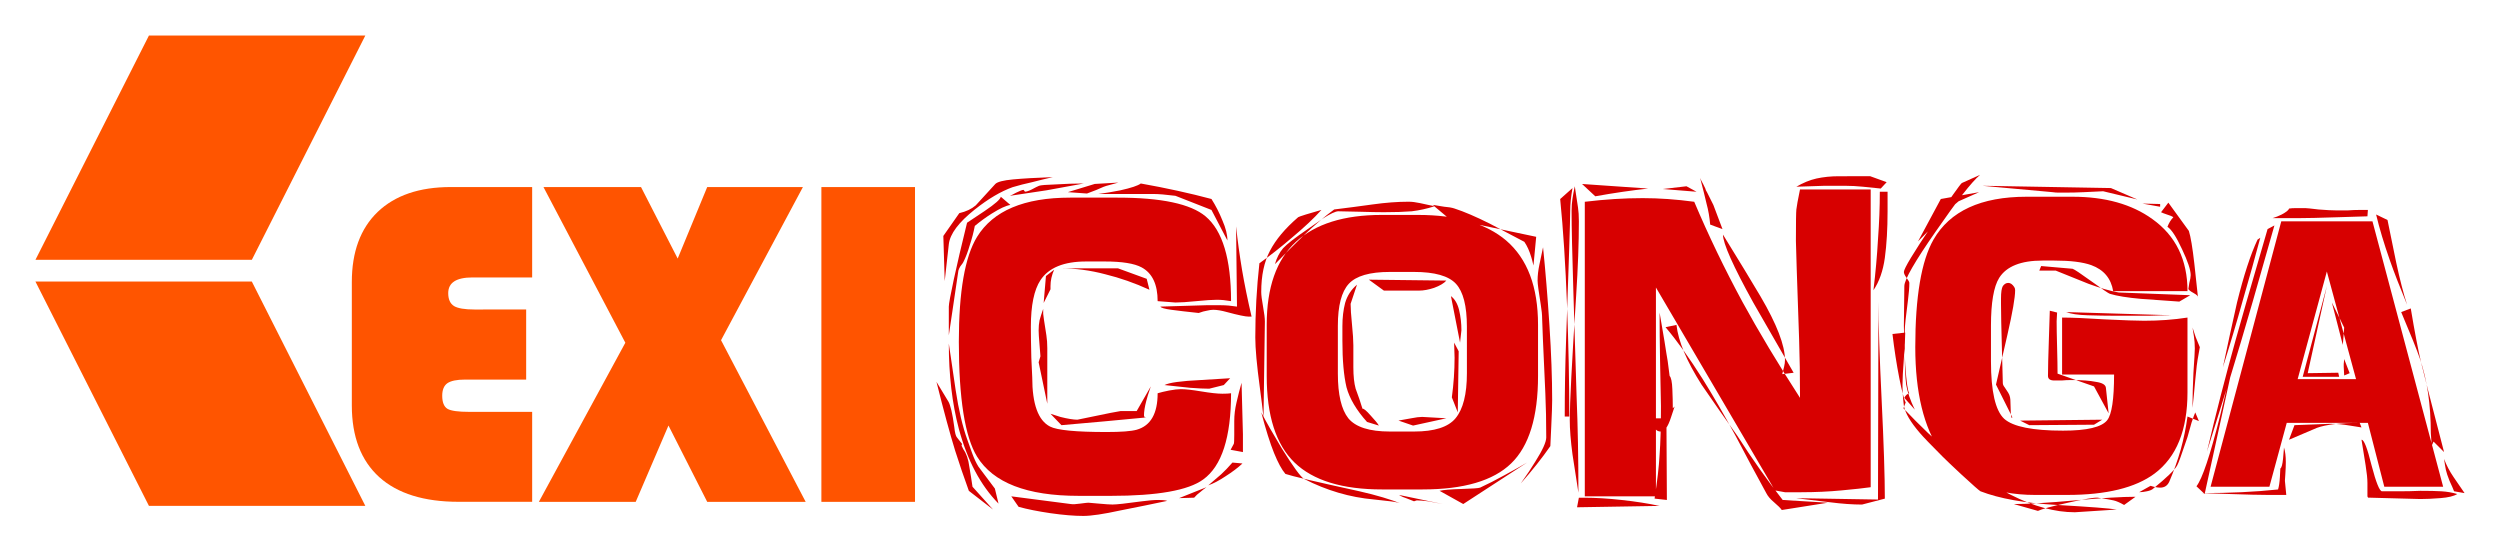 <?xml version="1.0" encoding="UTF-8"?>
<!-- Created with Inkscape (http://www.inkscape.org/) -->
<svg width="70.493mm" height="15.547mm" version="1.1" viewBox="0 0 249.78 55.087" xmlns="http://www.w3.org/2000/svg" xmlns:cc="http://creativecommons.org/ns#" xmlns:dc="http://purl.org/dc/elements/1.1/" xmlns:rdf="http://www.w3.org/1999/02/22-rdf-syntax-ns#">
 <g transform="translate(-107.53 -155.84)">
  <g id="lexi">
   <path d="m144.03 159.39-11.339 22.409h-21.62l11.339-22.409z" fill="#f50"/>
   <path d="m132.69 183.97 11.339 22.409h-21.62l-11.339-22.409z" fill="#f50"/>
   <g fill="#ff5400">
    <path d="m160.1 186.76v7.004h-6.106q-1.244 0-1.774 0.369-0.507 0.369-0.507 1.244 0 0.991 0.53 1.313 0.53 0.3 2.166 0.3h6.29v8.986h-7.35q-5.184 0-7.926-2.465-2.742-2.488-2.742-7.165v-12.326q0-4.516 2.58-7.004 2.603-2.488 7.304-2.488h8.133v9.032h-5.967q-2.419 0-2.419 1.567 0 0.922 0.576 1.29 0.576 0.346 2.051 0.346z"/>
    <path d="m187.75 174.53-8.179 15.299 8.456 16.151h-9.838l-3.871-7.626-3.272 7.626h-9.677l8.64-15.898-8.179-15.552h9.746l3.663 7.142 2.949-7.142z"/>
    <path d="m198.95 174.53v31.45h-9.354v-31.45z"/>
   </g>
  </g>
  <g id="conga" fill="#d70000">
   <path d="m218.5 205.38h-3.235q-7.699 0-10.114-3.918-1.822-2.961-1.822-11.481 0-7.517 1.822-10.478 2.415-3.918 9.294-3.918h4.738q6.56 0 8.793 1.868 2.551 2.141 2.551 8.474-0.774-0.137-1.412-0.137-0.683 0-2.05 0.137-1.367 0.137-2.096 0.137l-1.777-0.137q0-2.506-1.595-3.371-1.093-0.592-3.69-0.592h-1.868q-3.326 0-4.556 1.868-0.957 1.458-0.957 4.647 0 1.185 0.046 3.098 0.091 1.913 0.091 1.959 0 4.009 1.777 4.92 1.048 0.547 5.649 0.547 2.187 0 3.007-0.228 2.096-0.592 2.096-3.645 0.456-0.137 1.139-0.273 0.729-0.137 1.185-0.137 0.683 0 2.05 0.228 1.367 0.228 2.096 0.228 0.547 0 0.866-0.046 0 6.606-2.779 8.611-2.232 1.64-9.248 1.64zm3.007-31.208q3.827 0.683 7.062 1.549 0.638 1.002 1.093 2.141 0.501 1.139 0.501 2.005l-1.595-3.052-3.599-1.412q-1.458-0.182-2.187-0.182-0.683 0-1.64 0h-3.873q1.048-0.137 2.187-0.364 1.64-0.364 2.05-0.683zm10.797 13.303q-0.501 0-2.187-0.456-0.82-0.228-1.367-0.228-0.273 0-0.638 0.091-0.319 0.046-0.82 0.228-1.731-0.182-2.733-0.319-1.002-0.137-1.093-0.319l4.556-0.137q0.774 0 1.503 0 0.729 0 1.595 0.137l-0.091-8.018q0.228 2.141 0.592 4.328 0.364 2.141 0.957 4.692h-0.273zm-0.592 13.531-1.23-0.228 0.319-0.592q0.046-0.091 0.046-0.911v-1.367q0-0.911 0.228-1.868 0.228-1.002 0.501-1.959l0.137 5.148v1.777zm-23.28-25.604q0.137-0.046 0.638-0.319 0.547-0.273 0.729-0.273l0.137 0.182q0.228 0 0.683-0.228 0.501-0.273 0.729-0.364 0.228-0.091 1.686-0.137 1.458-0.091 2.779-0.091l-3.736 0.683-3.645 0.547zm8.656-0.592-0.957 0.364-1.913-0.137q1.321-0.41 2.688-0.82l2.369-0.137q-0.547 0.137-1.002 0.273-0.41 0.091-1.185 0.456zm-5.786 14.032q0-0.547 0.091-1.002 0.137-0.501 0.364-1.139v0.501q0 0.137 0.319 2.141 0.091 0.592 0.091 1.276v5.558l-0.866-4.146 0.182-0.592q0-0.091-0.091-1.139-0.091-1.048-0.091-1.458zm0.729-5.421 0.82-0.638q-0.364 0.82-0.364 1.64v0.319l-0.683 1.367zm0.456 13.759q0.182 0.045 1.002 0.319 1.093 0.273 1.686 0.273l3.326-0.683q0.273-0.046 1.002-0.182 0.774 0 1.595 0l1.412-2.46q-0.364 1.048-0.456 1.458-0.228 0.866-0.228 1.458l0.091 0.228 0.137-0.046q-4.237 0.41-8.474 0.774l-1.093-1.139zm19.18 4.966q-0.683 0.638-1.686 1.276-0.957 0.638-1.731 0.911 0.41-0.364 1.276-1.093 0.501-0.456 1.139-1.185l1.002 0.091zm-4.829 3.417-1.503 0.046 2.733-1.093q-0.319 0.228-0.638 0.501-0.319 0.228-0.592 0.547zm-24.921-21.64-0.137-4.51 1.595-2.278q1.002-0.228 1.64-0.774 0.957-1.048 1.959-2.141 0.319-0.319 1.777-0.456 1.458-0.137 3.964-0.228-1.002 0.228-2.05 0.501-1.048 0.228-1.959 0.501-1.777 0.638-3.781 2.232-2.415 1.913-2.597 3.462zm5.376 22.233q-2.688-2.733-3.964-7.472-1.002-3.781-1.002-8.52 0.228 1.595 0.683 4.647 0.456 3.007 1.185 5.011 0.137 0.41 0.456 1.276 0.319 0.866 0.638 1.367l1.64 2.187zm-4.966-16.811v-2.87q0-0.41 0.501-2.733 0.501-2.324 1.321-5.649 0.273-0.182 1.777-1.185 1.549-1.048 1.595-1.412l0.957 0.82q-0.638 0.091-1.868 0.866-0.866 0.547-1.686 1.23-0.182 0.957-0.501 1.913-0.273 0.957-0.638 1.686 0 0.046-0.319 0.456-0.137 0.228-0.182 0.41zm20.957 16.447q0.592 0 0.866 0.091-2.141 0.456-4.692 0.957-2.506 0.547-3.69 0.547-1.367 0-3.28-0.273-1.868-0.273-3.189-0.638l-0.729-1.048 5.968 0.774q0.273 0.046 0.911-0.046 0.683-0.091 0.82-0.091 0.091 0 1.048 0.091 1.002 0.091 1.367 0.091 0.592 0 2.916-0.319 1.002-0.137 1.686-0.137zm-21.003-9.841q0.319 0.547 0.592 2.551 0.091 0.866 0.273 1.048l0.501 0.638-0.046 0.182 0.182 0.364q0.456 0.638 0.592 1.731 0.182 1.048 0.319 2.005l2.05 2.278-2.415-1.868q-0.729-2.005-1.367-4.009-0.774-2.506-1.868-6.879l1.185 1.959zm26.06-1.276q-0.683 0-1.913-0.091-1.185-0.137-2.551-0.273 0.683-0.364 3.599-0.501 2.916-0.182 2.961-0.182l-0.638 0.683-1.458 0.364zm-9.112-12.027 2.87 1.048 0.273 1.093q-2.187-1.002-4.419-1.549-2.232-0.592-4.465-0.592z"/>
   <path d="m262.61 195.81q0 0.774-0.091 2.642-0.091 1.822-0.091 1.959-1.23 1.777-2.961 3.736 0.911-1.276 1.458-2.187 1.093-1.731 1.093-2.415 0-2.415-0.091-4.419-0.319-6.925-0.319-7.426 0-0.592-0.137-1.412-0.319-1.959-0.319-2.415 0-0.729 0.182-1.595 0.182-0.866 0.364-1.731 0.364 3.554 0.638 7.79 0.273 4.191 0.273 7.472zm-12.939 8.93h-4.055q-5.968 0-8.747-2.688-2.779-2.688-2.779-8.656v-5.103q0-5.604 2.916-8.292 2.916-2.688 8.565-2.688h3.645q5.786 0 8.793 2.551 3.189 2.733 3.189 8.428v5.103q0 6.15-2.688 8.747-2.688 2.597-8.838 2.597zm4.419-16.264q0-3.098-1.093-4.282-1.093-1.185-4.191-1.185h-2.415q-3.007 0-4.1 1.185-1.093 1.185-1.093 4.191v4.784q0 3.143 1.048 4.465 1.093 1.321 4.146 1.321h2.415q3.052 0 4.146-1.321 1.139-1.367 1.139-4.51zm-1.23-11.8q1.412 0.456 3.508 1.503 1.731 0.911 3.462 1.822 0.41 0.592 0.683 1.503 0.091 0.273 0.228 0.866l0.273-2.87q-3.052-0.638-5.832-1.23-2.733-0.592-3.098-0.774l-1.412-1.185q0.547 0.091 1.139 0.182 0.638 0.046 1.048 0.182zm-14.67 2.05q-1.868 1.276-2.46 1.913-0.547 0.638-0.82 1.595 1.503-1.549 2.87-2.87 1.731-1.64 3.052-2.597 1.868-0.228 3.827-0.501t3.599-0.273q0.501 0 1.139 0.137 0.638 0.137 1.458 0.319-1.139 0.364-2.278 0.501-1.139 0.091-2.779 0.091-0.866 0-2.415-0.046-1.503-0.046-2.141-0.046-0.41 0-1.549 0.729-0.774 0.547-1.503 1.048zm17.221 25.832q1.093-0.501 2.415-1.23 1.595-0.866 2.278-1.276l-6.378 4.146-2.369-1.321q0.592-0.137 2.187-0.182 1.64-0.045 1.868-0.137zm-3.736 1.64q-0.683-0.137-1.458-0.273-0.729-0.091-1.139-0.091l-0.273 0.091q-0.228-0.091-0.683-0.273-0.456-0.137-0.82-0.364zm-18.315-24.055q1.595-1.139 3.189-2.506 1.913-1.595 3.007-2.825-0.82 0.228-1.549 0.456-0.729 0.228-0.774 0.273-1.959 1.686-2.825 3.371-0.866 1.64-0.866 4.1 0 0.456 0.182 1.458 0.182 1.002 0.182 1.503l-0.137 9.567q-0.137-1.276-0.364-2.961-0.456-3.371-0.456-5.011 0-3.736 0.41-7.426zm4.465 21.549q3.371 1.731 6.971 2.05 0.866 0.091 1.64 0.182 0.774 0.091 1.185 0.273-1.686-0.683-4.282-1.276-6.469-1.412-7.38-1.731-0.547-0.638-1.139-2.096-0.592-1.458-1.276-4.055 0.729 1.412 2.05 3.599 1.731 2.779 2.232 3.052zm14.989-13.622 0.456 0.866-0.091 6.105-0.592-1.503q0.273-2.005 0.273-3.964l-0.046-1.503zm-0.319-4.647q0.592 0.456 0.82 1.412 0.228 0.957 0.228 2.005l-0.137 1.23zm-10.023 0.774q0 0.683 0.137 2.05 0.137 1.367 0.137 2.096v2.187q0 1.321 0.228 2.141 0.41 1.093 0.683 2.005 0.182-0.046 0.82 0.683 0.638 0.683 0.82 1.002l-1.185-0.364q-1.595-1.777-2.05-3.462-0.41-1.731-0.41-4.647v-1.458q0-1.276 0.273-2.324 0.319-1.093 1.185-1.822zm9.567-2.324q-0.364 0.41-1.23 0.729-0.82 0.273-1.503 0.273h-3.508l-1.503-1.093 7.745 0.091zm-4.784 13.986q0.592-0.091 1.276-0.228 0.683-0.137 1.093-0.137l2.415 0.137-3.326 0.729z"/>
   <path d="m287.51 205.02q-0.82 0-1.64 0-0.683-0.137-1.002-0.182l-11.891-20.274v20.866h-7.107v-29.431q3.052-0.364 5.786-0.364 2.46 0 5.148 0.364 2.141 5.057 4.829 10.023 2.415 4.419 5.74 9.567 0-3.28-0.091-5.877-0.319-9.157-0.319-9.795 0-2.733 0.045-3.144 0.046-0.456 0.364-2.005h7.062v29.75q-0.957 0.137-2.916 0.319-1.913 0.182-4.009 0.182zm-10.114-31.39q0.091 0.228 0.319 0.638 0.228 0.41 0.319 0.774l-0.046-0.182q0.228 0.456 0.729 1.458 0.456 1.23 0.911 2.415l-1.23-0.456q-0.091-1.093-0.364-2.096-0.228-1.002-0.638-2.551zm18.725 1.367v1.959q0 2.642-0.273 4.647-0.273 1.959-1.139 3.235 0.319-2.642 0.456-5.103 0.182-2.46 0.182-4.738zm-0.957 30.752 0.046-19.772q0 3.28 0.319 9.841t0.319 9.841l-2.278 0.592q-1.412 0-3.189-0.228-1.777-0.228-3.417-0.41l8.2 0.137zm-8.428-12.665q-2.005-3.462-4.009-6.971-3.052-5.513-3.052-6.834 2.415 3.918 3.736 6.15 2.46 4.191 2.46 6.378 0 0.319-0.091 0.683t-0.182 0.729l1.139-0.137zm-14.533-18.406q-2.506 0.273-5.285 0.774l-1.321-1.23zm3.827-0.228 1.002 0.547-3.371-0.273zm5.103 24.966q2.187 3.417 4.51 6.378l4.51 0.273-4.601 0.729q-0.182-0.273-0.774-0.774-0.547-0.456-0.774-0.911-1.549-2.825-3.052-5.695-1.731-3.189-3.326-5.74-1.959-3.098-3.69-5.148l1.093-0.228q0.273 2.46 2.506 5.968 1.777 2.597 3.599 5.148zm-15.9 5.649q-0.273-1.777-0.592-3.827-0.273-2.05-0.273-3.462 0-2.46 0.638-12.392 0.273-4.237 0.273-7.426 0-0.82-0.091-1.412t-0.319-2.096q-0.137 0.638-0.228 1.23-0.091 0.547-0.091 1.23 0 2.324 0.182 8.201 0.182 5.877 0.319 10.342 0.182 4.465 0.182 9.613zm7.608 0.592q0.41-2.642 0.501-4.374 0.137-1.777 0.137-4.875-0.046-2.324-0.091-4.647-0.045-2.369-0.045-4.692 0.638 3.69 0.683 4.1 0.091 0.364 0.319 2.232 0.228 0.228 0.273 1.321 0.045 1.048 0.045 1.913l0.182-0.182q-0.182 0.547-0.364 1.093-0.456 1.412-1.002 1.412-0.41 0-0.592-0.319-0.137-0.364-0.137-0.774v-0.228h1.276l0.046 8.155-1.23-0.137zm-8.428-28.747q0 1.276-0.41 12.848-0.137 3.873-0.137 7.699h0.456q0-5.148-0.228-11.162-0.228-6.014-0.683-10.57l1.23-1.093q-0.228 1.276-0.228 2.278zm0.683 29.613 0.182-0.957h0.501q1.731 0 3.781 0.228 2.096 0.228 3.781 0.592zm29.294-33.076 1.64 0.592-0.592 0.638q-0.866-0.091-1.777-0.182-0.911-0.091-1.686-0.091h-2.232l-2.733 0.091q1.002-0.592 2.005-0.82 1.048-0.228 2.232-0.228z"/>
   <path d="m314.06 205.29h-3.189q-6.469 0-9.431-4.282-2.551-3.69-2.551-10.478 0-7.563 1.822-10.752 2.46-4.282 9.294-4.282h4.601q4.875 0 7.973 2.232 3.508 2.506 3.508 7.198h-7.426q-0.319-1.913-2.187-2.597-1.276-0.456-3.69-0.456h-1.185q-3.235 0-4.328 1.731-0.82 1.321-0.82 4.784v3.554q0 4.51 1.321 5.74 1.321 1.185 5.877 1.185 3.599 0 4.419-1.048 0.683-0.866 0.683-4.556h-5.194v-5.695q1.412 0 4.282 0.182 2.87 0.137 3.918 0.137 2.278 0 4.328-0.319v7.472q0 5.649-3.28 8.109-2.87 2.141-8.747 2.141zm10.114-29.203 2.05 2.825q0.273 0.866 0.547 3.28 0.137 1.321 0.364 3.371 0.046-0.182-0.456-0.456-0.501-0.273-0.501-0.41 0-0.091 0.091-0.592 0.137-0.501 0.137-0.774 0-0.774-0.866-2.597-0.866-1.868-1.458-2.232 0.228-0.592 0.592-0.957-0.182-0.137-0.638-0.273-0.41-0.137-0.592-0.228l0.729-0.957zm-3.098-0.319-3.417-0.82q-0.957 0.046-1.913 0.091-0.957 0.046-1.913 0.046-0.319 0-0.638 0-0.273 0-0.592-0.046l-7.016-0.638 12.848 0.228 2.642 1.139zm2.278 0.456v0.273l-1.777-0.319 1.777 0.046zm3.964 14.305-0.137 0.774q-0.182 0.911-0.319 2.506-0.137 1.549-0.273 2.779v-0.364q0-1.185 0.091-3.144 0.137-2.005 0.137-2.415 0-0.683-0.091-1.23-0.091-0.547-0.137-0.866 0.137 0.41 0.319 0.957 0.228 0.547 0.41 1.002zm-16.037-7.654h1.64q1.549 0.638 3.28 1.321 1.731 0.638 3.007 0.866l4.784 0.182 2.369 0.091-1.093 0.638q-1.777-0.137-3.827-0.273-2.05-0.182-3.098-0.501-0.182-0.046-1.822-1.23-1.64-1.185-1.913-1.276l-3.143-0.273zm-8.064-6.925q-0.683 0.547-2.05 1.959-1.002 1.048-2.005 2.05 1.139-2.096 2.278-4.237l3.827-0.683zm8.93 17.449q0-1.093 0.091-3.69 0.091-2.642 0.091-2.825l0.729 0.182-0.046 0.866q0 0.866 0.046 2.597t0.046 2.642l3.645 1.276 1.458 2.688-0.273-2.551q-0.046-0.456-1.002-0.592-0.911-0.182-2.415-0.182-0.547 0-1.002 0.046-0.41 0-0.729 0-0.638 0-0.638-0.456zm11.207 11.162q0.638 0 0.911-0.592 0.683-1.595 1.139-3.189 0.456-1.64 0.683-3.326l1.139 0.456-0.364-0.866q-0.137 0.319-0.364 1.002-0.182 0.683-0.41 1.458-0.866 2.597-1.048 2.87-0.41 0.683-2.369 2.278-0.182 0.182-0.638 0.273-0.41 0.091-0.774 0.091l1.139-0.638q0.547 0.182 0.957 0.182zm-15.718-10.433q0-0.228-0.091-3.417-0.091-3.189-0.091-4.51v-0.547q0-0.911 0.182-1.23 0.228-0.319 0.547-0.319t0.592 0.41q0.091 0.137 0.091 0.319 0 1.093-0.774 4.465-1.093 4.829-1.139 4.966l1.64 3.28-0.091 0.046q-0.091-0.319-0.091-1.139 0-0.82-0.091-1.048-0.046-0.228-0.501-0.866-0.182-0.228-0.182-0.41zm1.093 12.073q2.05 0 6.105-0.364 4.055-0.364 6.059-0.364l-1.139 0.82q-0.638-0.364-1.048-0.456-0.364-0.091-1.595-0.273-0.501-0.046-2.961 0.501-2.46 0.547-3.007 0.82zm-10.433-11.071q-0.319 0.091-0.501 0.456l1.048 1.185q-0.683-1.412-0.866-2.506-0.137-1.139-0.137-3.007v-2.415q0-0.592 0.319-3.007 0.137-1.048 0.137-1.731 0-0.137-0.273-0.501-0.273-0.364-0.273-0.592 0-0.501 2.825-4.692 2.688-3.964 2.961-4.191l1.822-0.82q-1.276 1.093-4.419 5.649-3.143 4.51-3.143 5.467l-0.046 3.964q0 1.321 0.137 3.918 0.182 2.597 0.41 2.825zm-1.686-5.923q0.273 2.324 0.683 4.419 0.41 2.05 0.638 2.415l-0.228 0.592q2.46 2.597 4.829 4.601 3.098 2.642 5.923 4.055 3.417 1.731 6.378 1.731l4.191-0.273q-1.139-0.182-5.968-0.456-4.829-0.273-7.654-1.367-0.182-0.091-1.913-1.686-1.321-1.23-1.868-1.777-1.777-1.777-2.278-2.369-1.412-1.64-1.595-2.733-0.137-1.093-0.137-2.05 0-0.866 0.137-2.642 0.137-1.777 0.137-2.597zm12.756 8.656 8.201-0.091-0.82 0.501-6.469 0.046-0.911-0.456zm4.601-10.843 10.57 0.319q-1.002 0-2.232 0.046-1.185 0-2.642 0h-0.957q-1.139 0-2.597-0.046-1.458-0.046-2.141-0.319z"/>
   <path d="m345.75 204.47-1.64-6.378h-8.109l-1.731 6.378h-5.877l7.062-26.515h9.112l7.062 26.515zm-5.74-21.504-2.916 10.752h5.832zm-2.141-6.333q0.182 0 1.321 0.137 1.139 0.091 1.777 0.091 0.592 0 1.139 0 0.592-0.046 1.185-0.046h0.82l-0.046 0.638q-0.182 0-2.961 0.091-2.733 0.091-3.964 0.091h-2.551q0.456-0.137 0.911-0.364 0.683-0.364 0.729-0.592 0.273-0.046 0.683-0.046t0.957 0zm7.062 0.638 1.139 0.547q0.592 2.825 0.866 4.237 0.547 2.551 1.093 4.237-1.093-2.642-1.731-4.465-0.866-2.46-1.367-4.556zm5.74 22.688-0.182 0.41q-0.046-0.592-0.091-1.23 0-4.282-1.093-7.472-0.456-1.321-1.868-4.647l0.957-0.364q0.592 3.554 1.048 5.467 0.228 1.002 2.278 8.884l-1.048-1.048zm1.048 1.731q0.364 0.957 0.957 1.822 0.957 1.412 1.093 1.595l-1.048-0.182q-0.137-0.364-0.456-1.048-0.273-0.683-0.364-1.093-0.091-0.456-0.182-1.093zm-17.631-22.962 0.683-0.364q-1.002 3.554-2.141 7.517-1.276 4.419-2.232 7.517-0.41 1.321-2.369 7.563 1.321-5.604 2.87-11.162 0.456-1.686 3.189-11.071zm6.287 19.454q0.866 0 1.959 0.182 0.364 0.046 1.139 0.182l-0.182-0.456q-2.916 0-4.282 0.501-0.319 0.137-2.779 1.185l0.547-1.458zm-13.394 6.242q0.866-1.093 2.369-7.062 0.957-3.964 1.913-7.973l-3.462 15.809zm6.105-24.647 0.273-0.182q-0.774 2.916-1.731 6.196-0.911 3.28-2.005 6.743 0.683-3.235 1.412-6.469 1.002-4.055 2.05-6.287zm10.387 20q0.364-0.046 1.002 2.551 0.683 2.597 1.048 2.597 0.866 0 1.822 0t2.005-0.046q1.321 0 2.096 0.046 0.82 0.046 1.595 0.273-0.501 0.319-1.686 0.41-1.139 0.091-2.005 0.091l-5.103-0.137q-0.137 0.046-0.182-0.137 0-0.182 0-0.638v-0.683q0-0.638-0.182-1.777-0.182-1.185-0.41-2.551zm-7.745 0.774q0.182 0.592 0.182 1.458 0 0.547-0.046 1.185-0.045 0.638-0.045 0.683l0.137 1.412h-1.868q-1.139 0-3.781-0.091-2.642-0.091-2.825-0.091 4.237 0 7.654-0.364 0.137-0.456 0.182-1.23 0.046-0.774 0.046-0.866 0.182-0.091 0.273-1.002 0.091-0.957 0.091-1.093zm6.014-11.982-1.23-2.506 1.093 4.237zm0.547 4.556-0.547 0.228-0.046-0.866v-0.273l0.046-0.501zm-2.278-8.702-1.913 8.702 3.052-0.046 0.091 0.41h-3.645l2.415-9.066z"/>
  </g>
 </g>
</svg>
